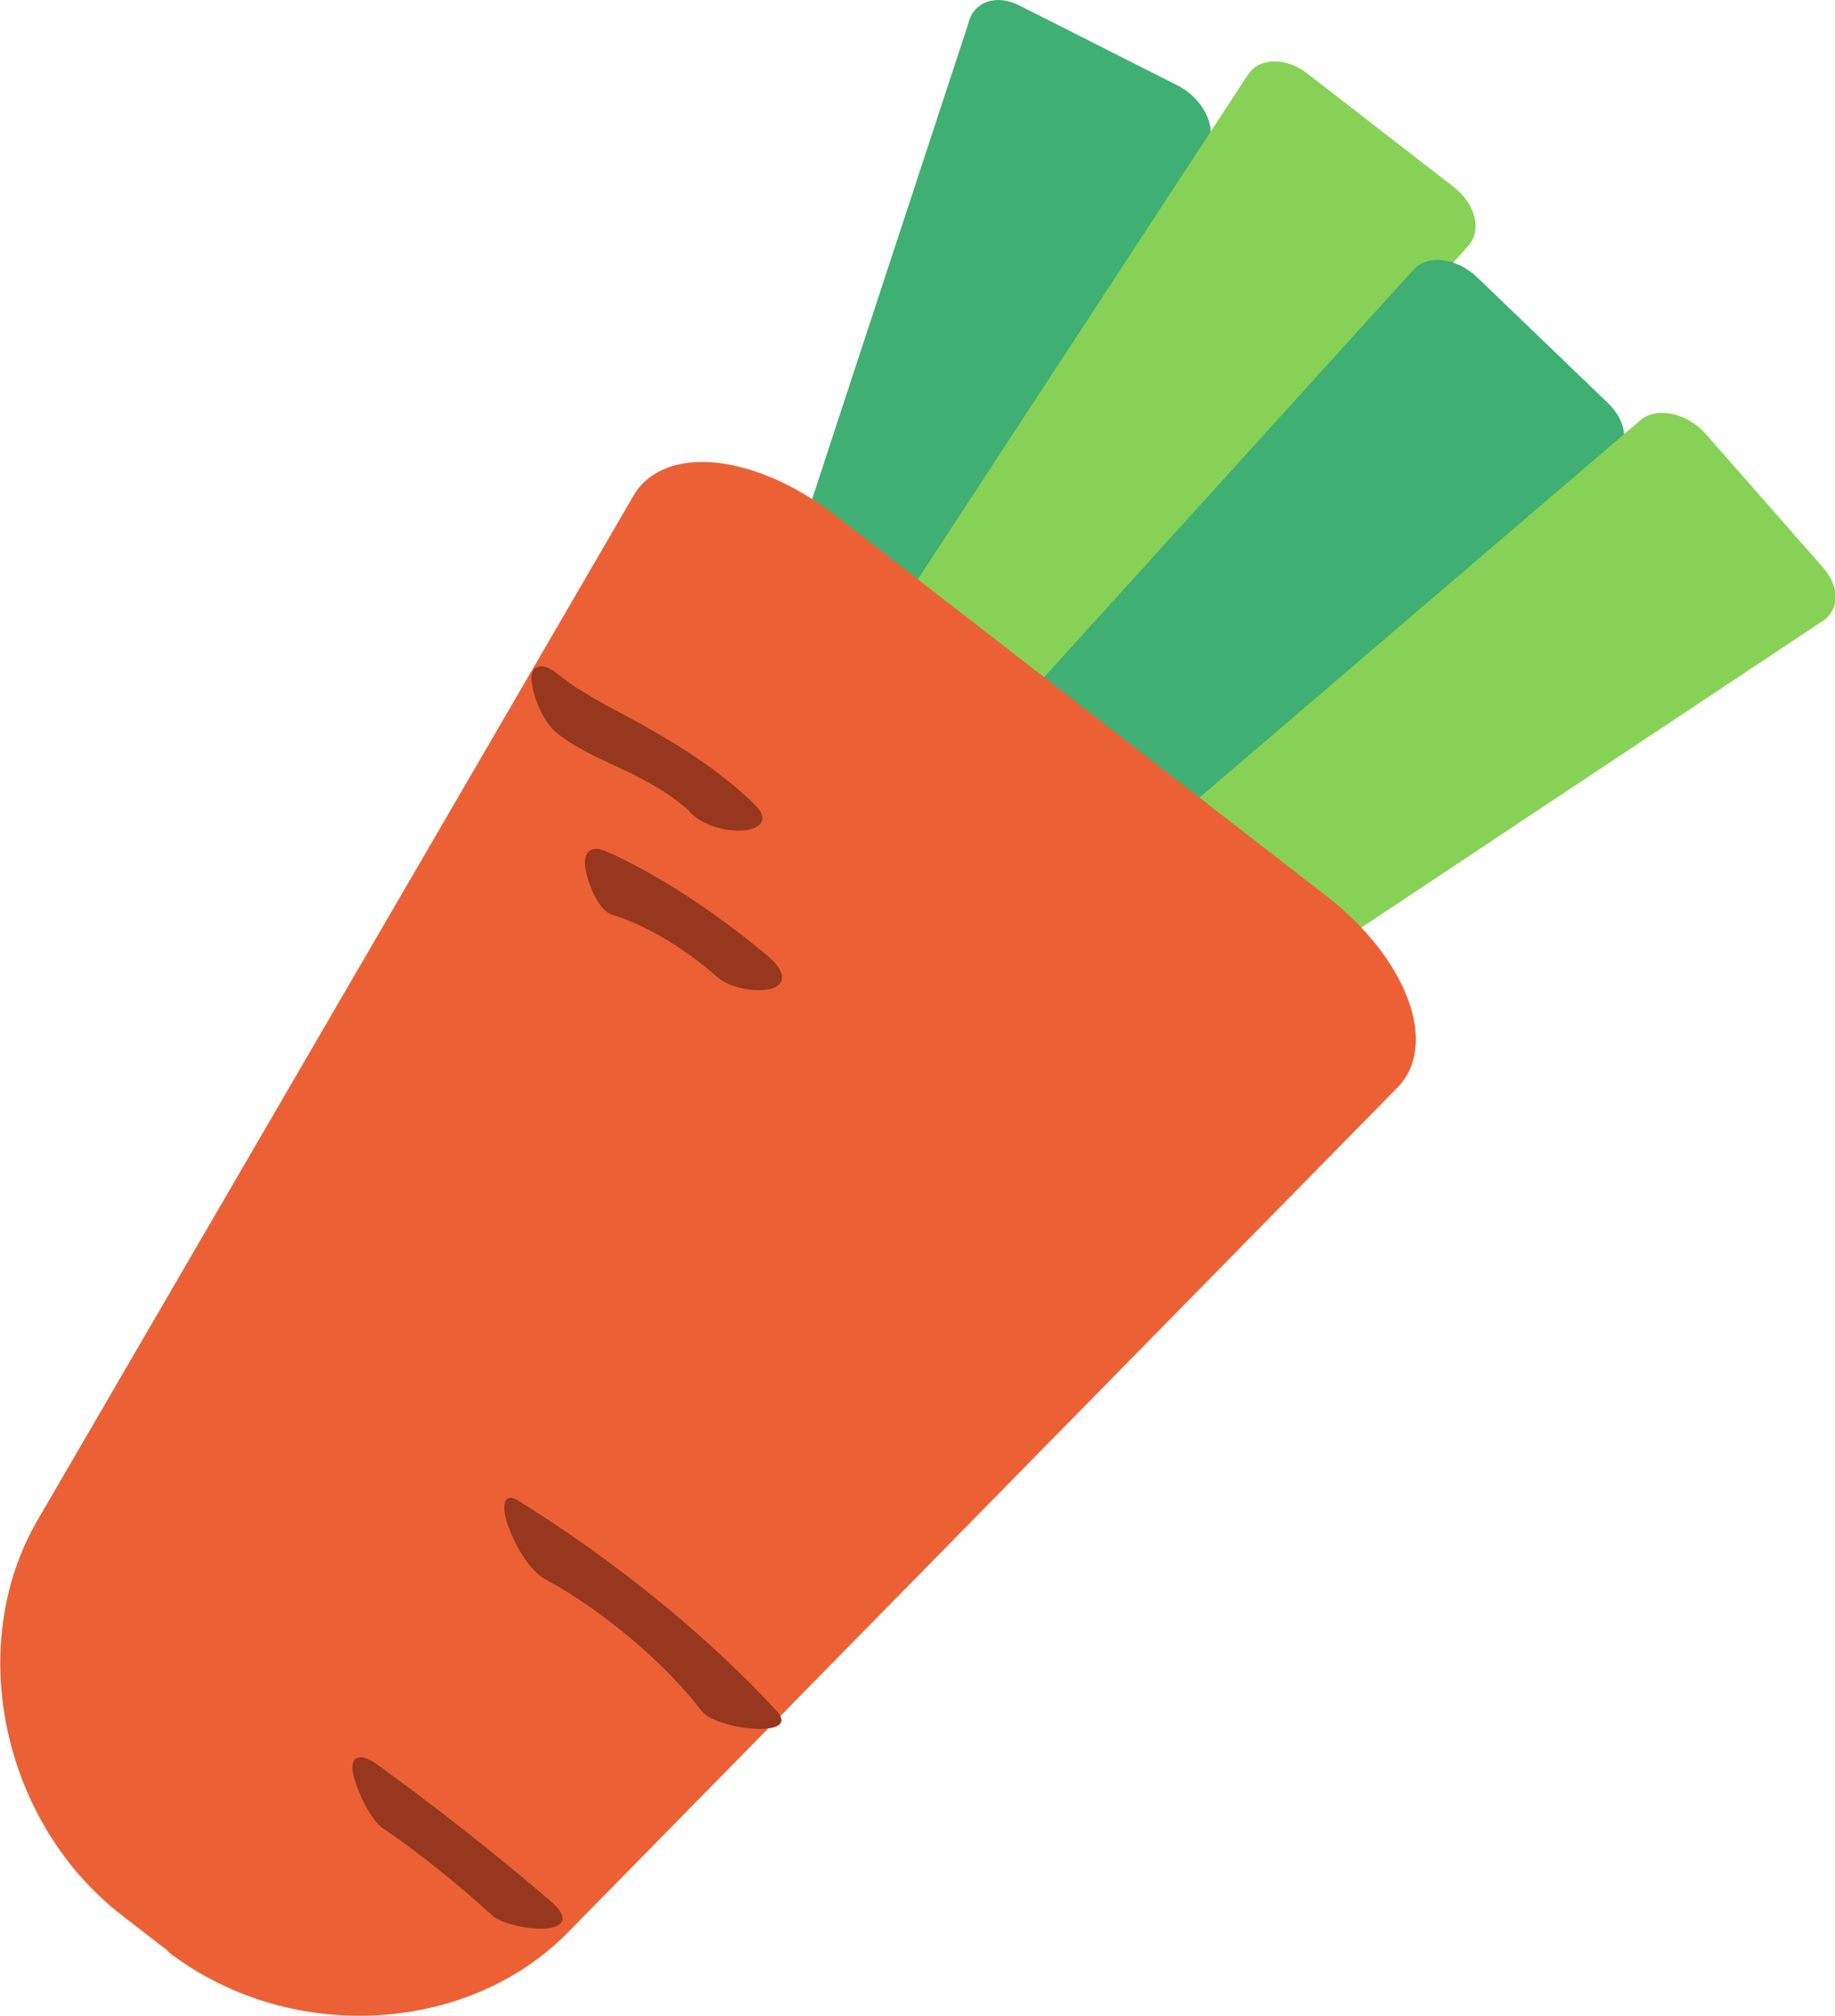 <?xml version="1.0" encoding="UTF-8"?>
<svg id="b" data-name="圖層 2" xmlns="http://www.w3.org/2000/svg" viewBox="0 0 40.36 44.34">
  <defs>
    <style>
      .d {
        fill: #eb6135;
      }

      .e {
        fill: #3faf73;
      }

      .f {
        fill: #87d256;
      }

      .g {
        fill: #96371e;
      }
    </style>
  </defs>
  <g id="c" data-name="圖層 64">
    <g>
      <path class="e" d="M19.62,16.1l-2.47-.98c-.36-.14-.5-.58-.32-1L21.3.51c.11-.47.61-.65,1.12-.39l3.48,1.76c.53.27.85.85.69,1.29l-5.88,12.54c-.23.38-.73.56-1.11.4Z"/>
      <path class="f" d="M21.91,16.03l-2.02-1.57c-.3-.24-.35-.73-.1-1.11L27.45,1.64c.25-.38.84-.39,1.32-.01l3.2,2.48c.48.37.63.95.33,1.29l-9.29,10.45c-.3.34-.79.42-1.1.19Z"/>
      <path class="e" d="M23.57,19.24l-1.77-1.91c-.27-.29-.27-.81.01-1.16l9.3-10.26c.32-.32.94-.23,1.38.19l2.88,2.77c.43.41.47.97.1,1.25l-10.84,9.07c-.33.31-.81.34-1.07.05Z"/>
      <path class="f" d="M27.11,21.53l-1.57-2.16c-.25-.33-.2-.86.1-1.19l10.48-8.97c.38-.26,1.01-.11,1.41.35l2.58,2.94c.38.44.34.97-.08,1.2l-11.87,7.89c-.35.29-.81.26-1.04-.06Z"/>
      <path class="d" d="M3.7,42.92l-1.01-.78c-2.64-2.04-3.47-5.93-1.87-8.69L13.93,10.91c.67-1.15,2.67-.95,4.46.44l10.77,8.35c1.8,1.39,2.5,3.29,1.57,4.23l-18.24,18.58c-2.23,2.27-6.17,2.46-8.81.41Z"/>
      <path class="g" d="M12.23,16.11c.46.37.97.58,1.52.84.14.07.29.14.43.22.06.03.12.06.18.1.02.01.24.14.14.08.13.08.26.17.38.26.07.05.13.11.2.16.06.05.06.06.02.01.03.03.06.06.08.09.2.22.66.42,1.1.4.41,0,.66-.22.35-.54-.68-.68-1.55-1.25-2.42-1.74-.37-.21-.73-.39-1.08-.59-.08-.04-.16-.09-.23-.14-.02-.01-.27-.17-.16-.09-.17-.11-.34-.24-.51-.37-.33-.26-.6-.16-.53.24.06.41.29.87.53,1.07h0Z"/>
      <path class="g" d="M13.45,20.12c.38.11.78.3,1.21.55-.12-.07.03.02.05.03.06.04.11.07.17.11.1.07.21.14.31.21.22.16.42.33.62.5.24.21.83.32,1.15.23.35-.1.31-.39-.06-.71-1.17-.98-2.48-1.84-3.61-2.33-.31-.12-.51.05-.39.51.09.39.33.85.57.9h0Z"/>
      <path class="g" d="M11.98,34.73c1.29.71,2.61,1.82,3.44,2.89.28.43,2.2.64,1.68.04-1.52-1.67-3.66-3.39-5.72-4.66-.34-.2-.36.21-.16.68.22.54.52.92.76,1.05h0Z"/>
      <path class="g" d="M8.43,40.22c.84.58,1.67,1.25,2.4,1.92.2.18.82.32,1.21.28.43-.05.43-.29.08-.59-1.21-1.04-2.52-2.07-3.83-3.02-.36-.26-.63-.2-.51.26.11.43.4.98.64,1.15h0Z"/>
    </g>
  </g>
</svg>